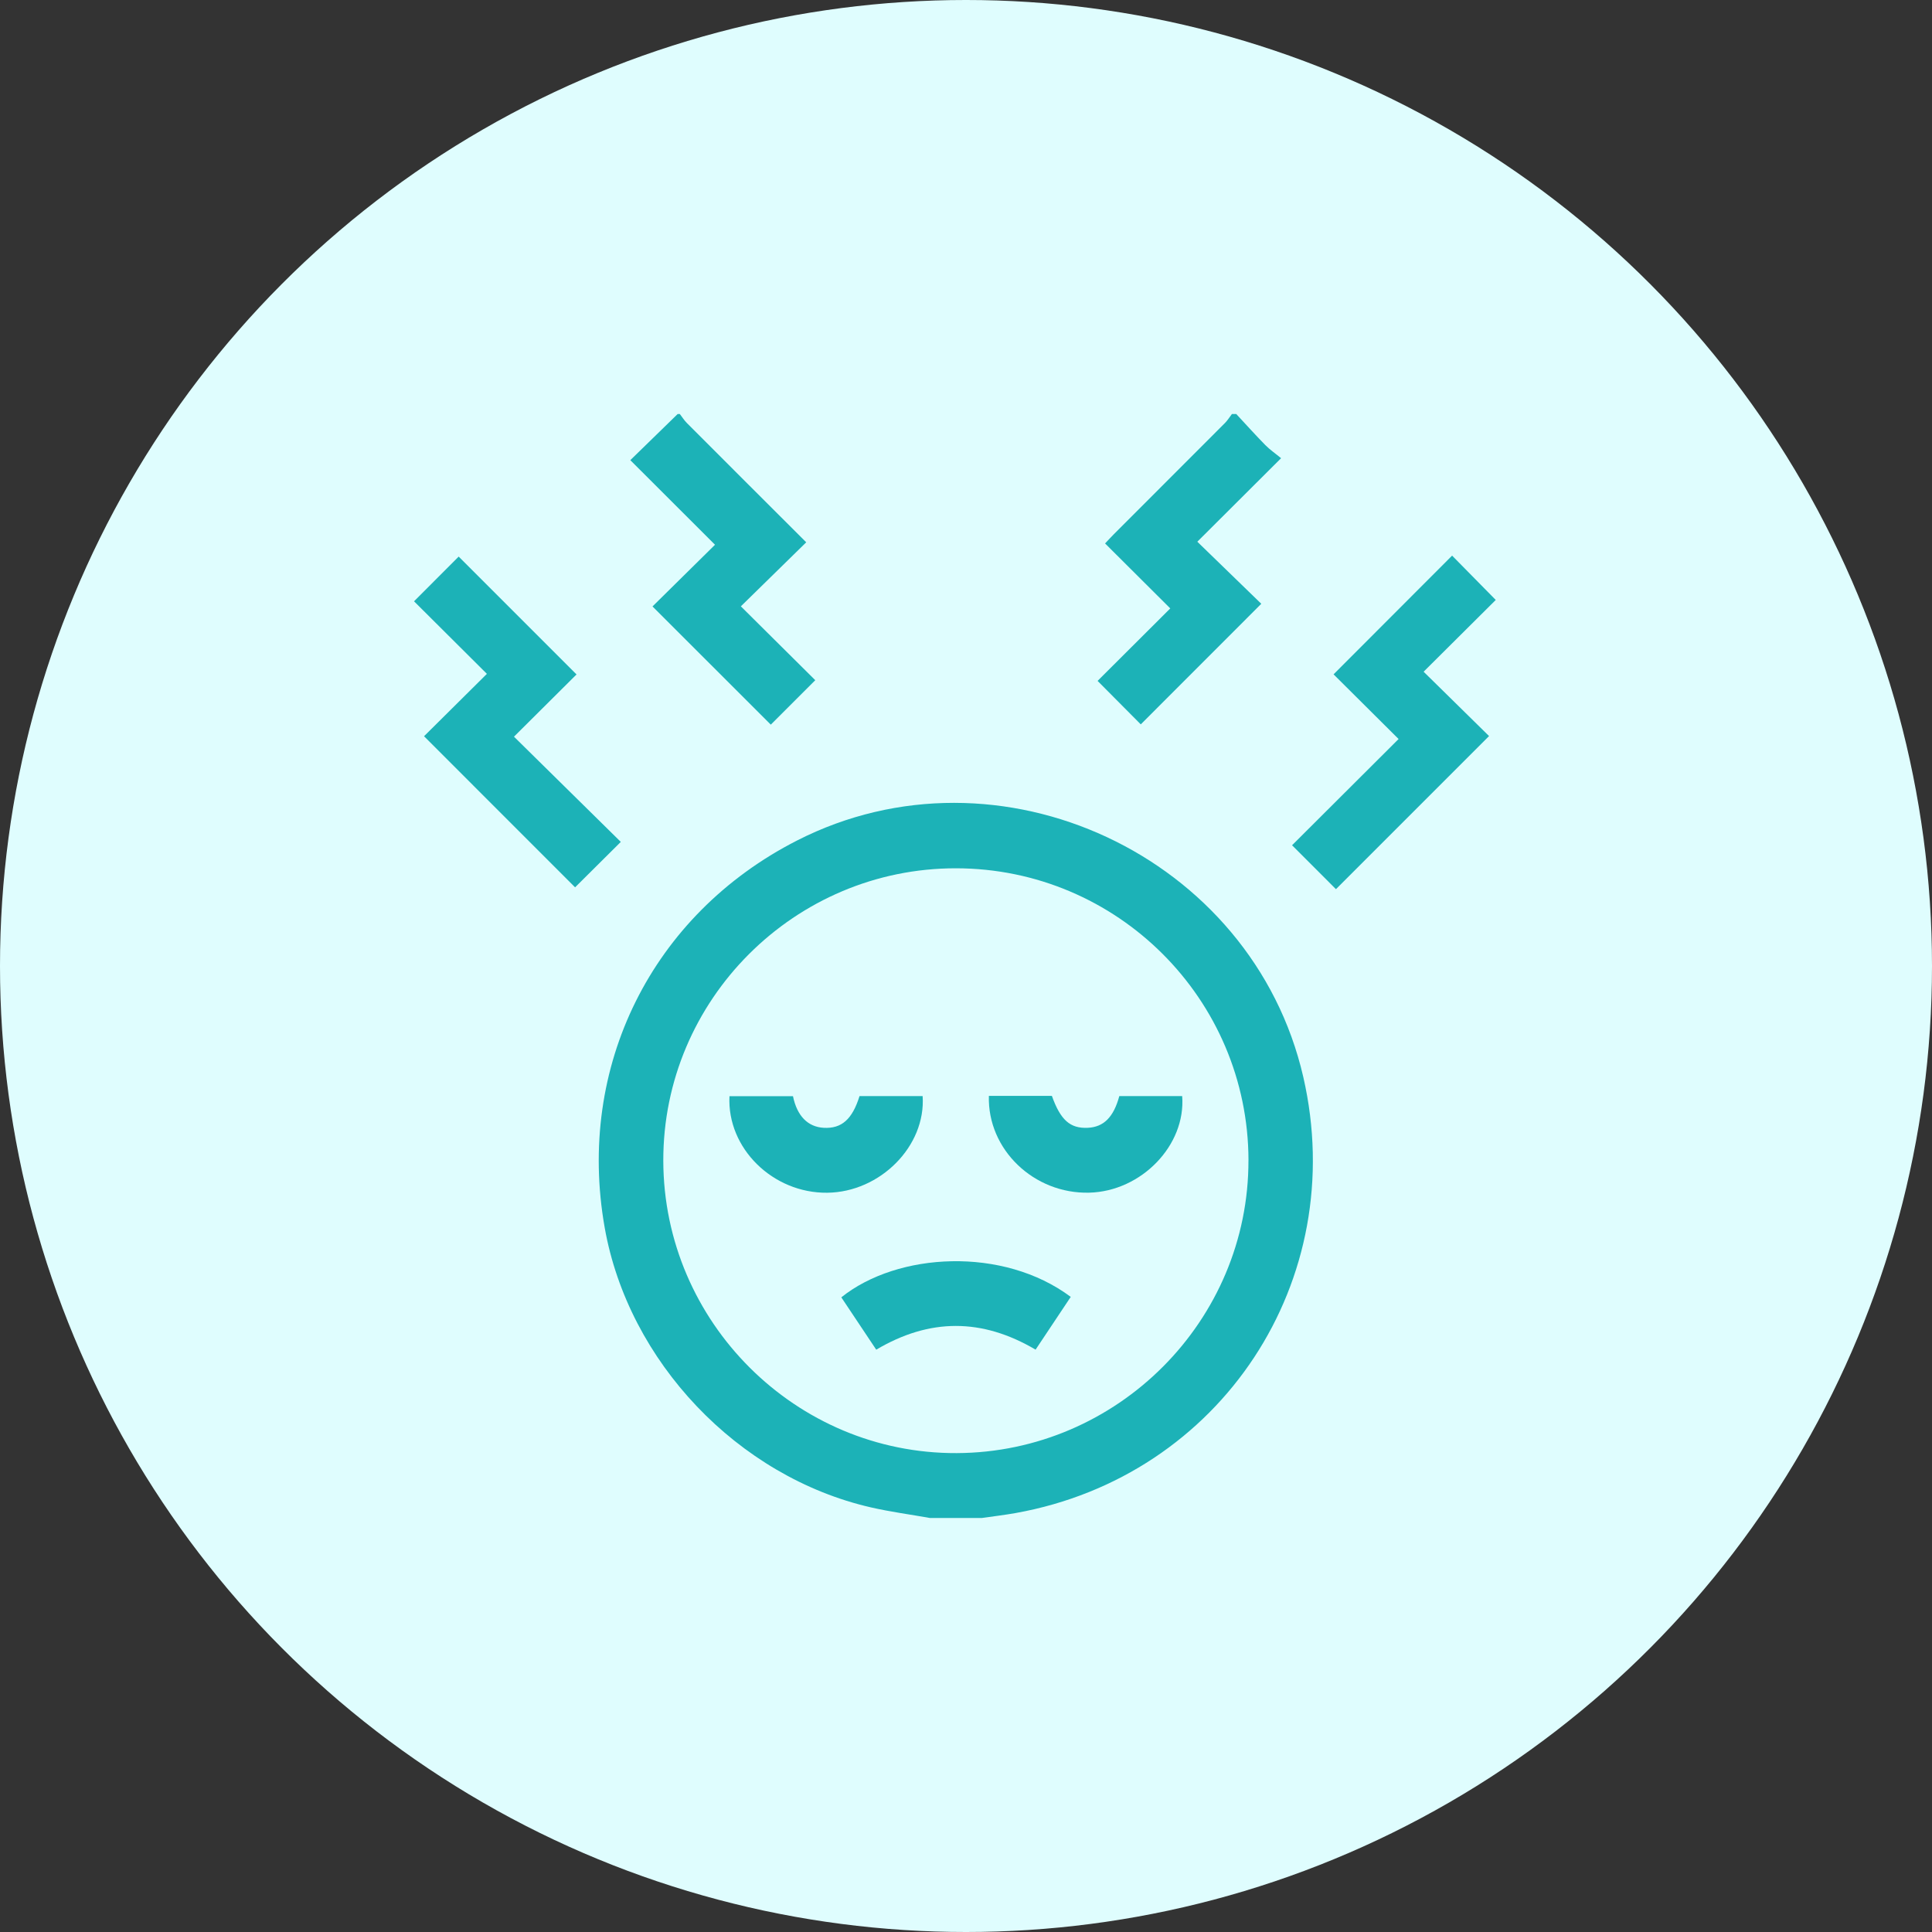 <svg width="56" height="56" viewBox="0 0 56 56" fill="none" xmlns="http://www.w3.org/2000/svg">
<rect x="0" y="0" width="56" height="56" fill="#333333" stroke="none"/>
<circle cx="28" cy="28" r="28" fill="#DFFDFE"/>
<g clip-path="url(#clip0_1824_4827)">
<path d="M26.957 44C26.385 43.898 25.808 43.822 25.242 43.692C21.387 42.808 18.214 39.467 17.527 35.582C16.701 30.92 18.892 26.511 23.102 24.363C28.959 21.375 36.3 24.802 37.776 31.215C39.133 37.116 35.394 42.788 29.441 43.856C29.115 43.914 28.785 43.953 28.457 44H26.957ZM36.188 33.629C36.177 28.958 32.385 25.173 27.712 25.168C23.034 25.162 19.215 28.978 19.226 33.648C19.237 38.323 23.069 42.14 27.732 42.119C32.397 42.098 36.198 38.281 36.187 33.628L36.188 33.629Z" fill="#1CB2B7"/>
<path d="M35.833 12C36.113 12.301 36.387 12.607 36.675 12.9C36.813 13.04 36.978 13.152 37.133 13.281C36.285 14.126 35.497 14.912 34.705 15.702C35.348 16.326 35.972 16.931 36.559 17.501C35.344 18.718 34.194 19.868 33.066 20.996C32.69 20.617 32.26 20.184 31.814 19.736C32.48 19.073 33.191 18.363 33.921 17.635C33.279 16.995 32.662 16.381 32.031 15.752C32.13 15.648 32.204 15.566 32.283 15.487C33.357 14.412 34.433 13.338 35.506 12.261C35.583 12.183 35.641 12.088 35.708 12C35.749 12 35.791 12 35.833 12Z" fill="#1CB2B7"/>
<path d="M19.705 12C19.773 12.088 19.831 12.183 19.909 12.261C21.055 13.41 22.204 14.556 23.369 15.719C22.731 16.343 22.105 16.957 21.474 17.575C22.241 18.336 22.949 19.038 23.631 19.716C23.172 20.175 22.741 20.605 22.342 21.004C21.229 19.892 20.078 18.742 18.913 17.578C19.488 17.01 20.107 16.399 20.725 15.79C19.892 14.958 19.099 14.167 18.27 13.338C18.751 12.87 19.197 12.435 19.643 12C19.664 12 19.684 12 19.705 12Z" fill="#1CB2B7"/>
<path d="M12.291 21.34C12.873 20.763 13.491 20.149 14.113 19.532C13.386 18.808 12.68 18.105 12.001 17.429C12.466 16.963 12.896 16.533 13.295 16.133C14.403 17.242 15.555 18.393 16.711 19.549C16.144 20.112 15.528 20.725 14.898 21.353C15.965 22.404 16.993 23.416 17.994 24.403C17.511 24.883 17.078 25.313 16.669 25.72C15.249 24.3 13.782 22.831 12.291 21.34V21.34Z" fill="#1CB2B7"/>
<path d="M43.161 21.335C41.64 22.855 40.177 24.319 38.723 25.773C38.314 25.363 37.887 24.937 37.451 24.5C38.465 23.49 39.49 22.466 40.539 21.421C39.87 20.756 39.254 20.142 38.654 19.546C39.821 18.378 40.967 17.23 42.09 16.105C42.495 16.517 42.921 16.951 43.355 17.39C42.7 18.041 41.989 18.748 41.264 19.47C41.933 20.128 42.554 20.737 43.161 21.335Z" fill="#1CB2B7"/>
<path d="M30.017 39.12C28.46 38.203 26.945 38.205 25.398 39.121C25.062 38.617 24.724 38.111 24.386 37.604C26.018 36.295 29.078 36.127 31.036 37.591C30.699 38.097 30.361 38.603 30.017 39.12Z" fill="#1CB2B7"/>
<path d="M22.985 31.774C23.103 32.348 23.416 32.664 23.875 32.69C24.395 32.719 24.704 32.445 24.914 31.77H26.743C26.841 33.219 25.514 34.555 23.979 34.572C22.404 34.59 21.069 33.284 21.144 31.774H22.986H22.985Z" fill="#1CB2B7"/>
<path d="M28.664 31.764H30.489C30.739 32.465 31.018 32.713 31.527 32.69C31.991 32.669 32.278 32.384 32.444 31.77H34.266C34.377 33.196 33.083 34.532 31.572 34.57C29.971 34.611 28.618 33.321 28.663 31.764H28.664Z" fill="#1CB2B7"/>
</g>
<defs>
<clipPath id="clip0_1824_4827">
<rect width="31.355" height="32" fill="white" transform="translate(12 12)"/>
</clipPath>
</defs>
</svg>
